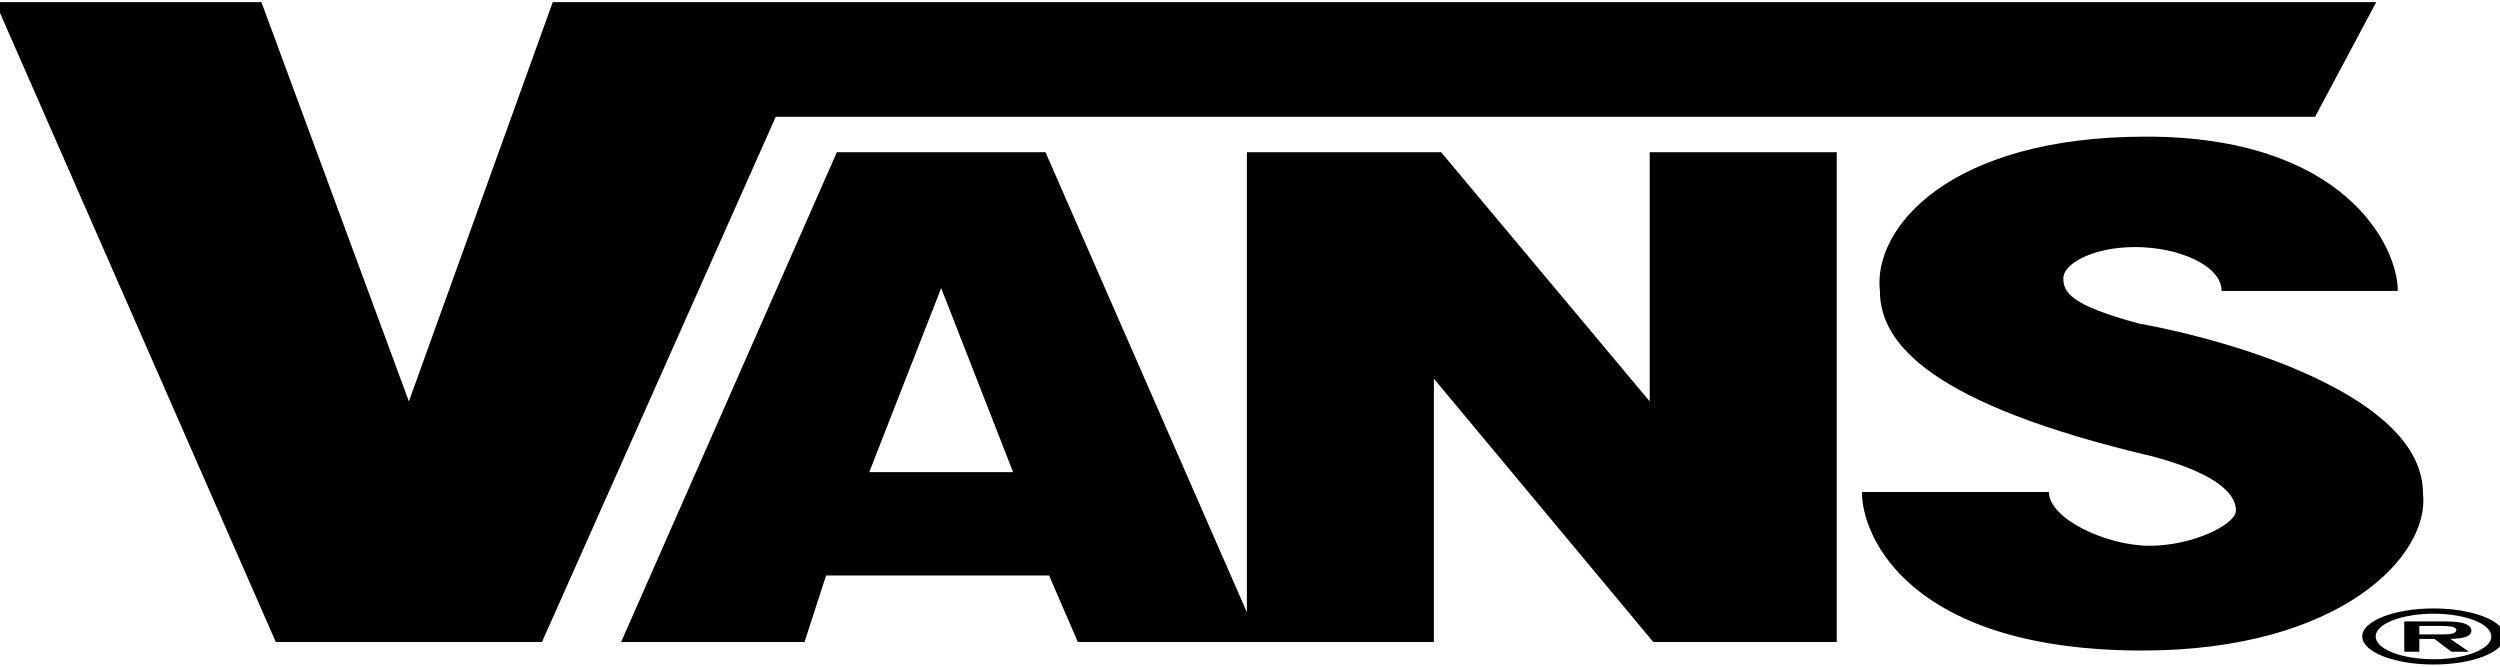 <svg width="240" height="64" viewBox="0 0 240 64" fill="none" xmlns="http://www.w3.org/2000/svg">
<g clip-path="url(#clip0_231_112)">
<path fill-rule="evenodd" clip-rule="evenodd" d="M-0.453 0.206H25.096L39.253 38.531L53.064 0.206H228.117L222.248 11.215H74.472L52.029 61.634H26.478L-0.453 0.206Z" fill="black"/>
<path fill-rule="evenodd" clip-rule="evenodd" d="M232.606 47.364C233.296 53.344 224.665 62.45 205.673 62.45C183.578 62.45 178.743 51.714 178.743 47.229H196.697C196.697 49.81 202.223 52.393 206.365 52.393C210.509 52.393 214.654 50.354 214.654 48.996C214.654 47.636 213.273 45.598 206.714 43.831C185.304 38.803 180.471 32.958 180.471 27.93C179.78 21.951 187.03 13.117 206.02 13.117C225.012 13.117 230.19 23.581 230.19 27.93H213.273C213.273 25.484 209.129 23.718 204.986 23.718C200.843 23.718 198.079 25.348 198.079 26.708C198.079 28.067 198.77 29.29 205.332 31.056C214.308 32.687 232.606 37.987 232.606 47.364ZM233.631 58.917C234.358 58.916 235.078 58.972 235.75 59.082C236.422 59.191 237.032 59.351 237.546 59.554C238.06 59.756 238.468 59.996 238.746 60.261C239.023 60.525 239.166 60.809 239.165 61.095C239.169 61.382 239.03 61.667 238.754 61.933C238.478 62.198 238.071 62.44 237.556 62.644C237.042 62.848 236.43 63.009 235.757 63.12C235.083 63.23 234.361 63.286 233.631 63.286C232.899 63.287 232.174 63.231 231.498 63.121C230.821 63.011 230.206 62.85 229.689 62.646C229.171 62.443 228.761 62.201 228.482 61.934C228.203 61.668 228.061 61.383 228.063 61.095C228.063 59.889 230.552 58.917 233.631 58.917V58.41C229.837 58.41 226.774 59.615 226.774 61.095C226.773 61.45 226.95 61.801 227.294 62.129C227.638 62.456 228.143 62.754 228.78 63.005C229.417 63.255 230.173 63.454 231.006 63.59C231.838 63.725 232.73 63.795 233.631 63.794C237.39 63.794 240.453 62.589 240.453 61.095C240.45 60.383 239.731 59.701 238.452 59.198C237.173 58.694 235.439 58.411 233.631 58.41V58.917Z" fill="black"/>
<path fill-rule="evenodd" clip-rule="evenodd" d="M232.258 60.089H234.049C234.763 60.089 235.808 60.089 235.808 60.465C235.808 60.835 235.232 60.91 234.415 60.903H232.258V61.335H233.701L235.336 62.568H237.025L235.231 61.335C236.537 61.3 237.25 61.081 237.25 60.554C237.25 60.253 237.041 59.971 236.379 59.801C235.823 59.664 235.006 59.656 234.38 59.656H230.81V62.568H232.256V60.089H232.258ZM83.448 45.327L90.353 27.659L97.259 45.327H83.448ZM79.305 55.247H100.712L103.474 61.634H137.655V36.357L158.717 61.634H176.326V14.612H158.371V38.531L138.346 14.612H119.703V58.781L100.367 14.612H80.34L59.624 61.634H77.233L79.305 55.247Z" fill="black"/>
</g>
<defs>
<clipPath id="clip0_231_112">
<rect width="240" height="64" fill="white"/>
</clipPath>
</defs>
</svg>
